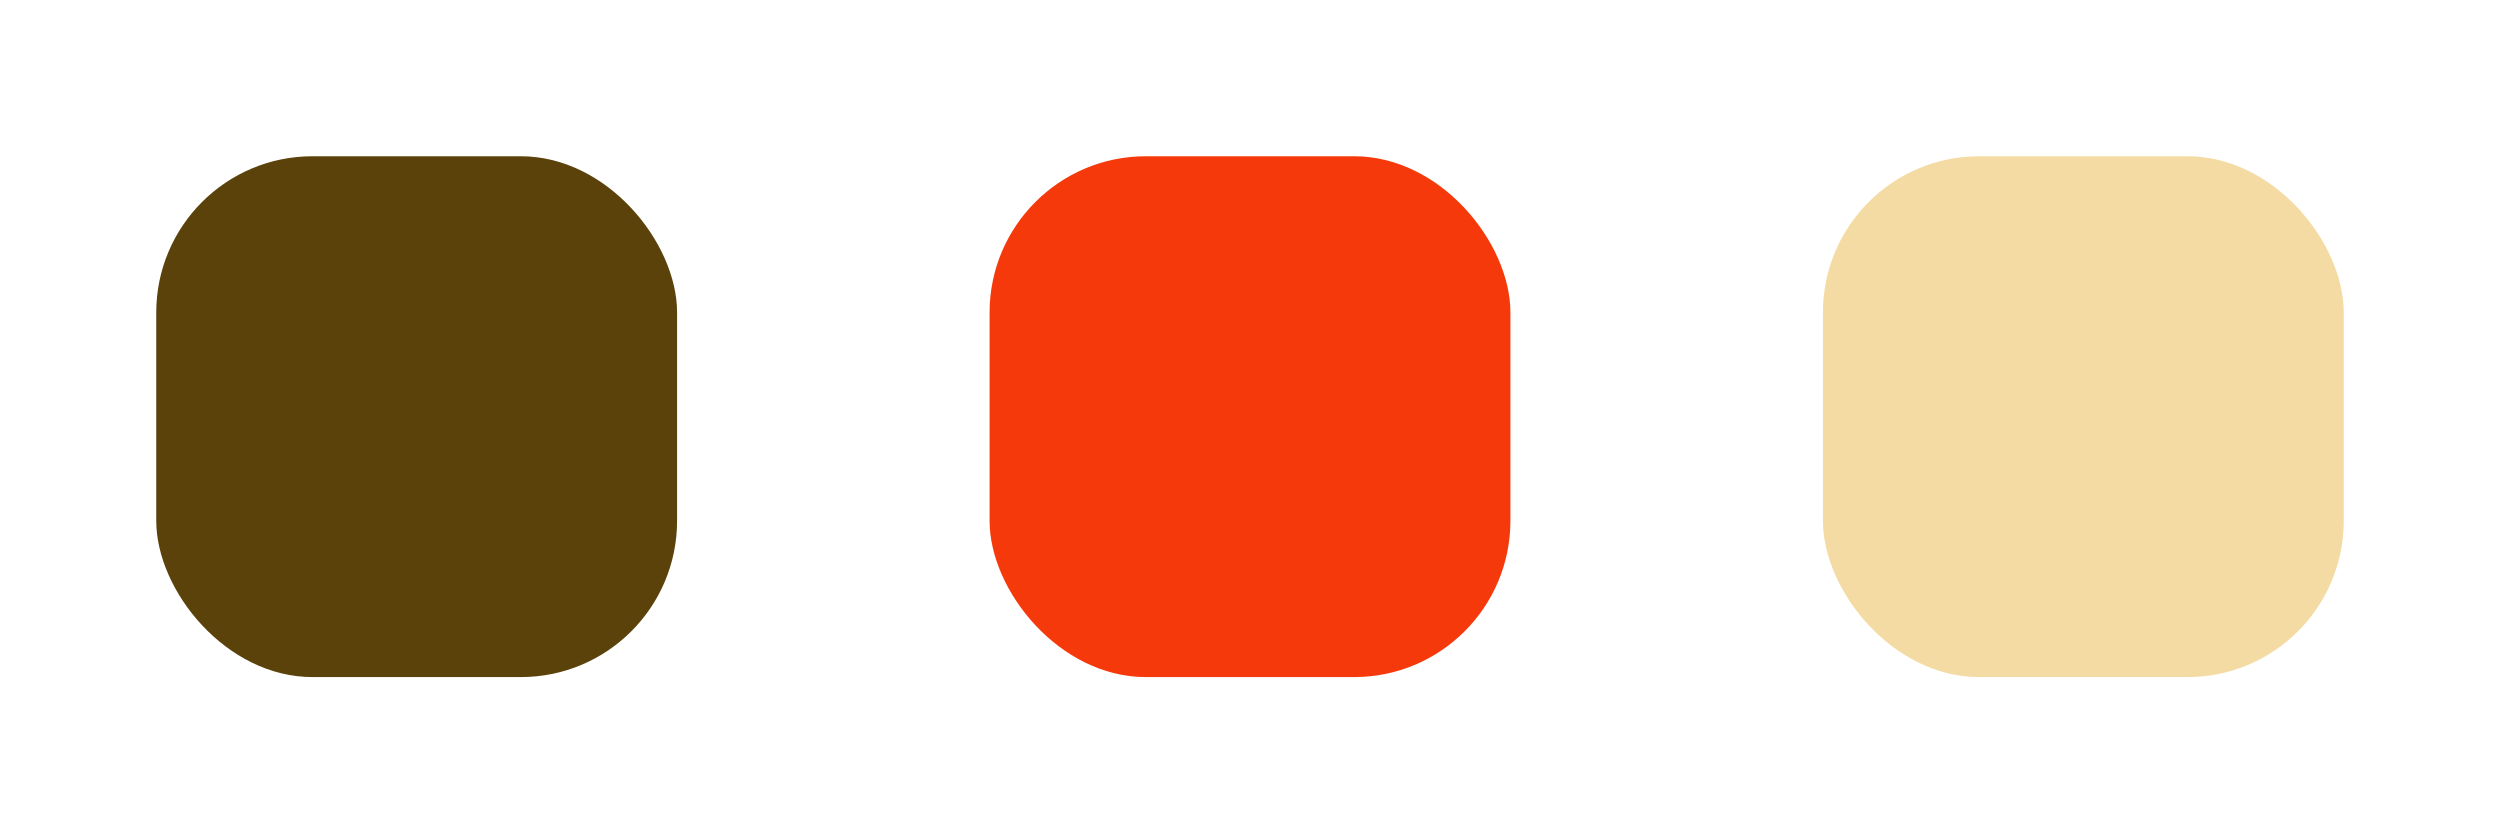 <svg width="48" height="16" viewBox="0 0 48 16" fill="none" xmlns="http://www.w3.org/2000/svg">
<rect x="3" y="3" width="10" height="10" rx="3" fill="#5B420B"/>
<rect x="19" y="3" width="10" height="10" rx="3" fill="#F5390A"/>
<rect x="35" y="3" width="10" height="10" rx="3" fill="#F4DBA4"/>
</svg>
